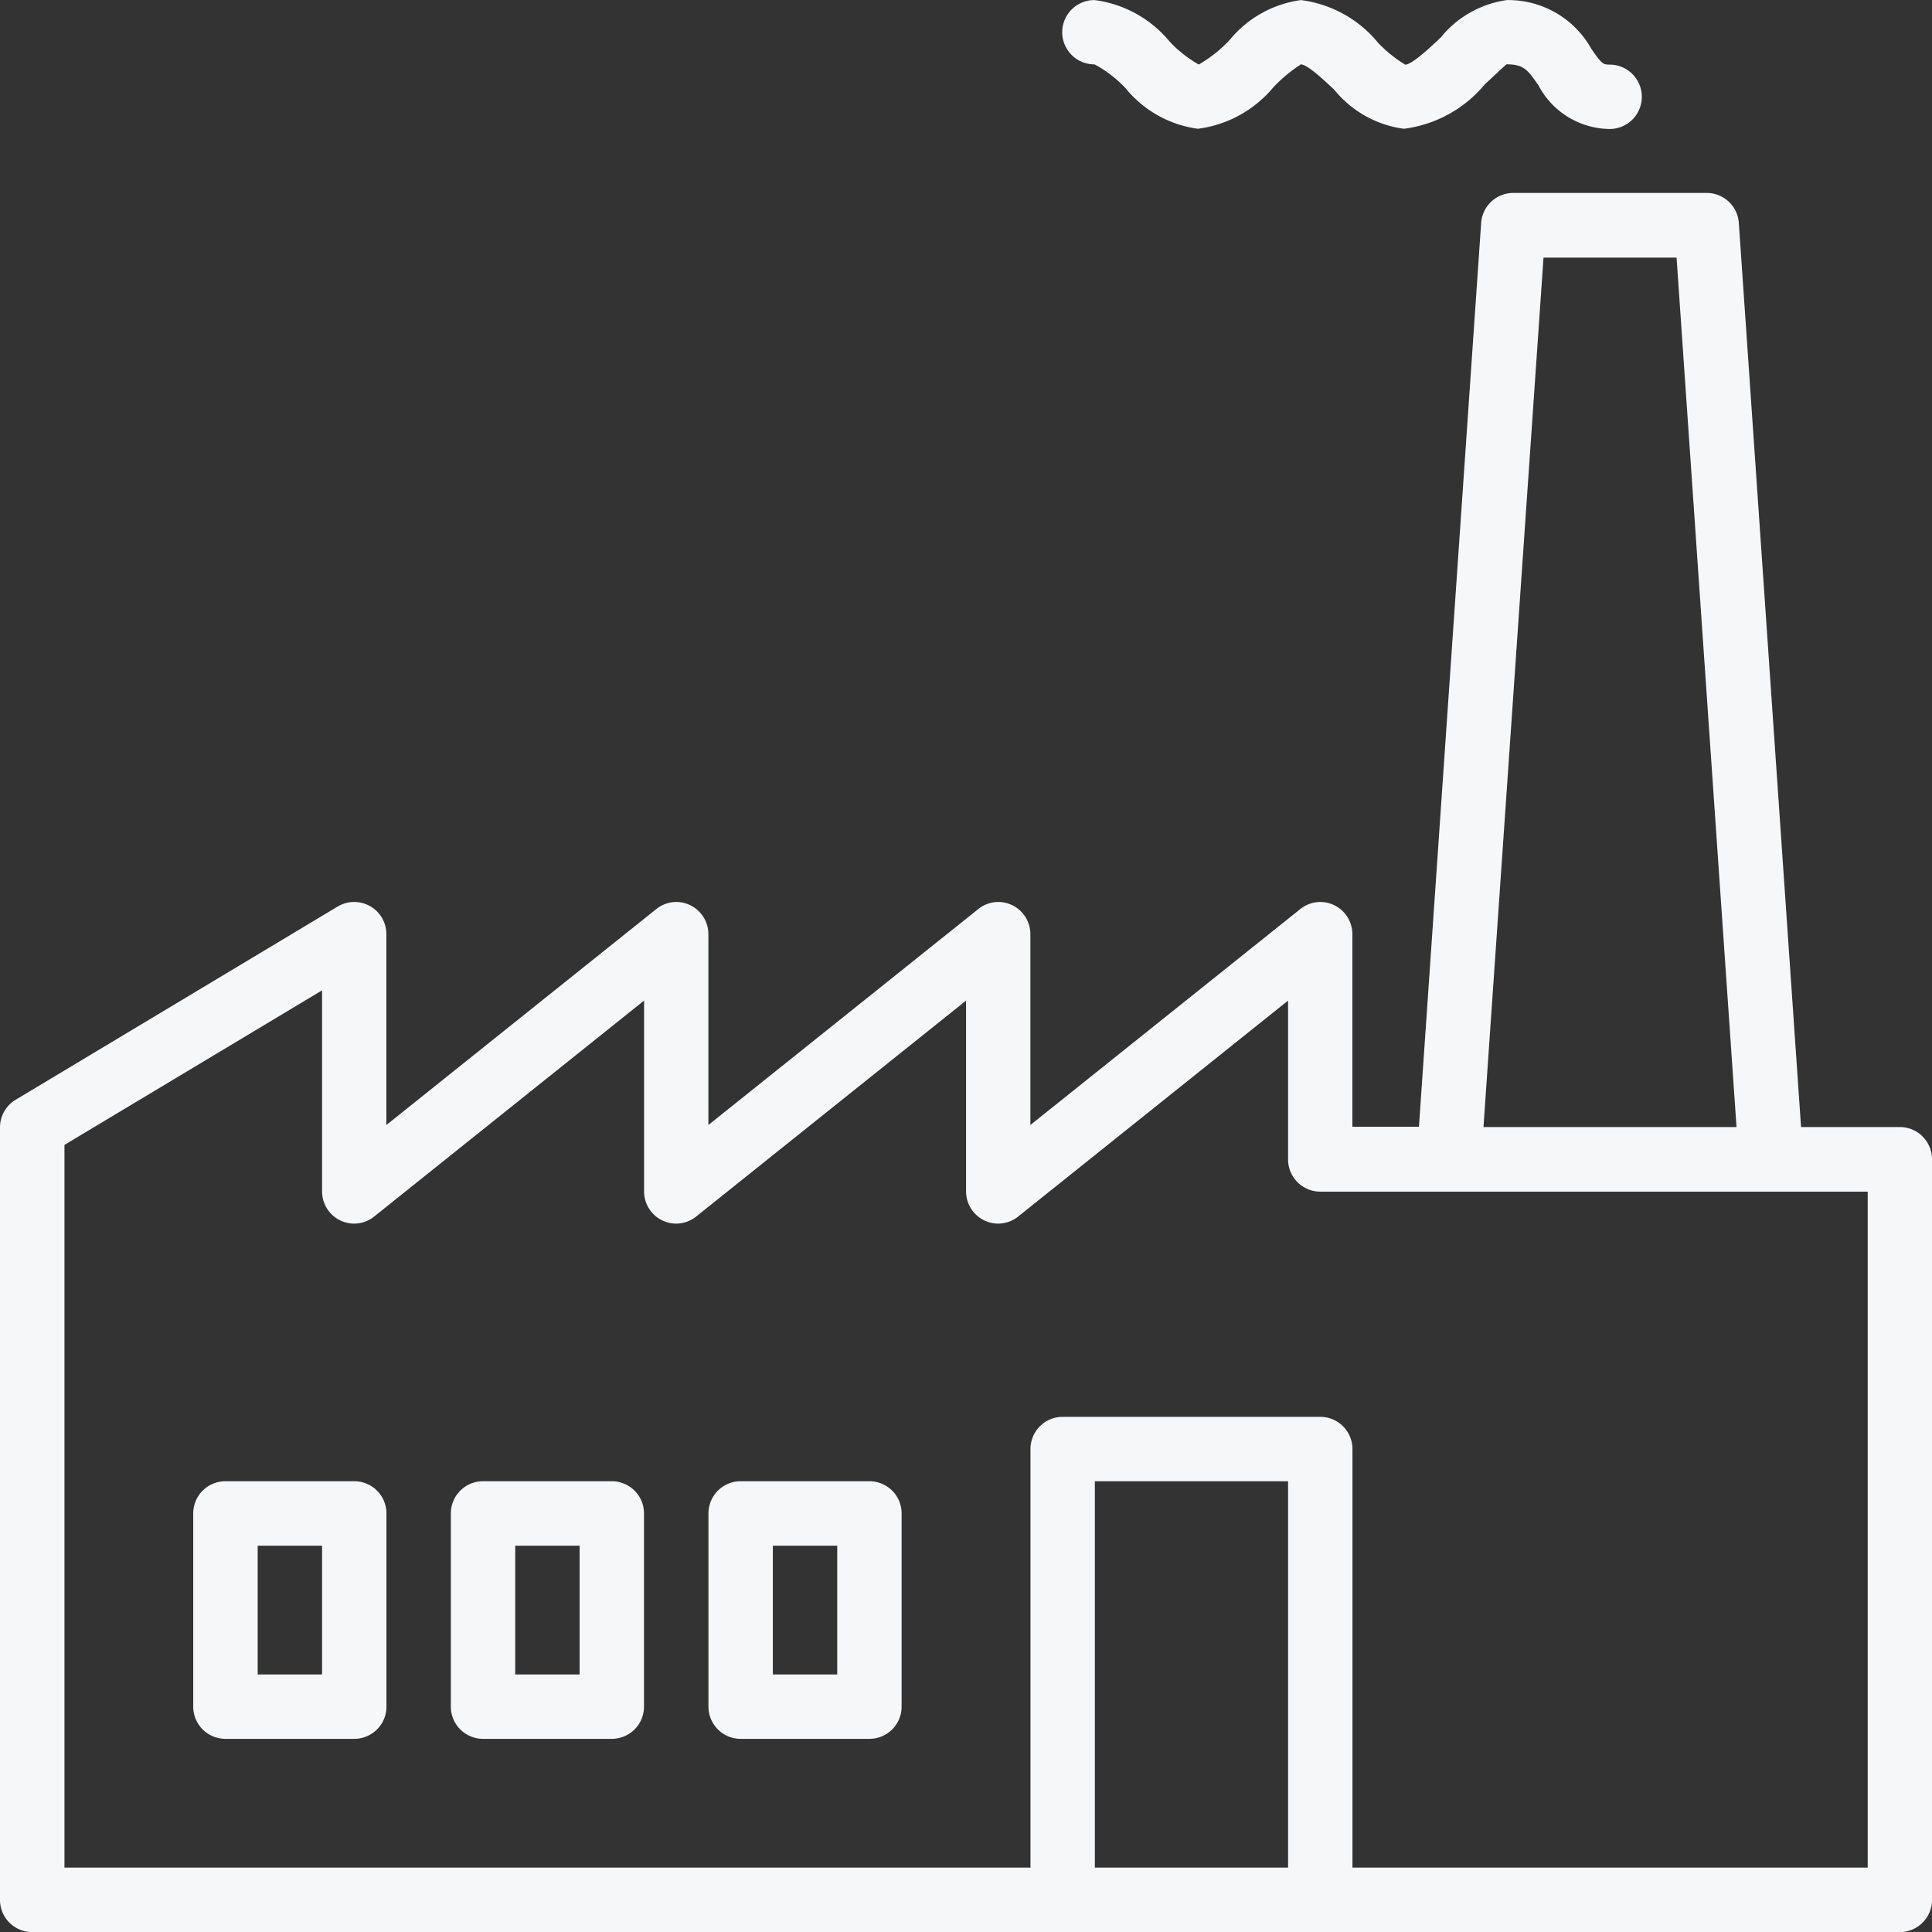 <svg xmlns="http://www.w3.org/2000/svg" width="26.586" height="26.586" viewBox="0 0 26.586 26.586"><rect x="0" y="0" width="26.586" height="26.586" fill="#333333" stroke="none"/><defs><style>.a{fill:#f6f7f9;}</style></defs><g transform="translate(0 0)"><path class="a" d="M-293.855,12.854h-1.359L-296.07.417A.443.443,0,0,0-296.514,0h-2.659a.443.443,0,0,0-.443.413l-.856,12.437h-.916V10.2a.443.443,0,0,0-.443-.443.442.442,0,0,0-.277.1l-3.711,2.969V10.2a.443.443,0,0,0-.443-.443.442.442,0,0,0-.277.1l-3.711,2.969V10.2a.443.443,0,0,0-.443-.443.441.441,0,0,0-.277.1l-3.711,2.969V10.2a.443.443,0,0,0-.443-.443.443.443,0,0,0-.228.063l-4.431,2.659a.443.443,0,0,0-.215.38V23.489a.443.443,0,0,0,.443.443h25.7a.443.443,0,0,0,.443-.443V13.3A.443.443,0,0,0-293.855,12.854ZM-298.758.89h1.831l.825,11.964h-3.482Zm-6.174,22.155V17.728h2.659v5.317Zm10.635,0h-7.09v-5.76a.443.443,0,0,0-.443-.443h-3.545a.443.443,0,0,0-.443.443v5.76h-13.293V13.1l3.545-2.127V13.74a.443.443,0,0,0,.443.443.444.444,0,0,0,.277-.1l3.711-2.969V13.74a.443.443,0,0,0,.443.443.444.444,0,0,0,.277-.1l3.711-2.969V13.74a.443.443,0,0,0,.443.443.444.444,0,0,0,.277-.1l3.711-2.969V13.3a.443.443,0,0,0,.443.443h7.533v9.305Z" transform="translate(319.998 2.655)"/><path class="a" d="M32.4-63.115a1.645,1.645,0,0,1,.431.333,1.55,1.55,0,0,0,.99.553,1.617,1.617,0,0,0,1.044-.576,2.077,2.077,0,0,1,.374-.31c.091,0,.33.228.459.348a1.484,1.484,0,0,0,.959.538,1.73,1.73,0,0,0,1.113-.611c.109-.1.273-.257.3-.276.238,0,.292.079.439.29a1.12,1.12,0,0,0,.979.6.443.443,0,0,0,.443-.443.443.443,0,0,0-.443-.443c-.089,0-.106-.006-.25-.214A1.309,1.309,0,0,0,38.075-64a1.423,1.423,0,0,0-.912.516c-.147.139-.394.37-.487.373a1.8,1.8,0,0,1-.373-.3A1.645,1.645,0,0,0,35.24-64a1.536,1.536,0,0,0-.98.548,1.84,1.84,0,0,1-.426.339,1.724,1.724,0,0,1-.4-.315A1.607,1.607,0,0,0,32.4-64a.443.443,0,0,0-.445.442A.443.443,0,0,0,32.4-63.115Z" transform="translate(-17.338 64.001)"/><path class="a" d="M-253.782,426.668h-1.773a.443.443,0,0,0-.443.443v2.659a.443.443,0,0,0,.443.443h1.773a.443.443,0,0,0,.443-.443v-2.659A.443.443,0,0,0-253.782,426.668Zm-.443,2.659h-.886v-1.772h.886Z" transform="translate(258.657 -406.285)"/><path class="a" d="M-168.45,426.668h-1.772a.443.443,0,0,0-.443.443v2.659a.443.443,0,0,0,.443.443h1.772a.443.443,0,0,0,.443-.443v-2.659A.443.443,0,0,0-168.45,426.668Zm-.443,2.659h-.886v-1.772h.886Z" transform="translate(176.869 -406.285)"/><path class="a" d="M-83.118,426.668h-1.772a.443.443,0,0,0-.443.443v2.659a.443.443,0,0,0,.443.443h1.772a.443.443,0,0,0,.443-.443v-2.659A.443.443,0,0,0-83.118,426.668Zm-.443,2.659h-.886v-1.772h.886Z" transform="translate(95.082 -406.285)"/></g></svg>